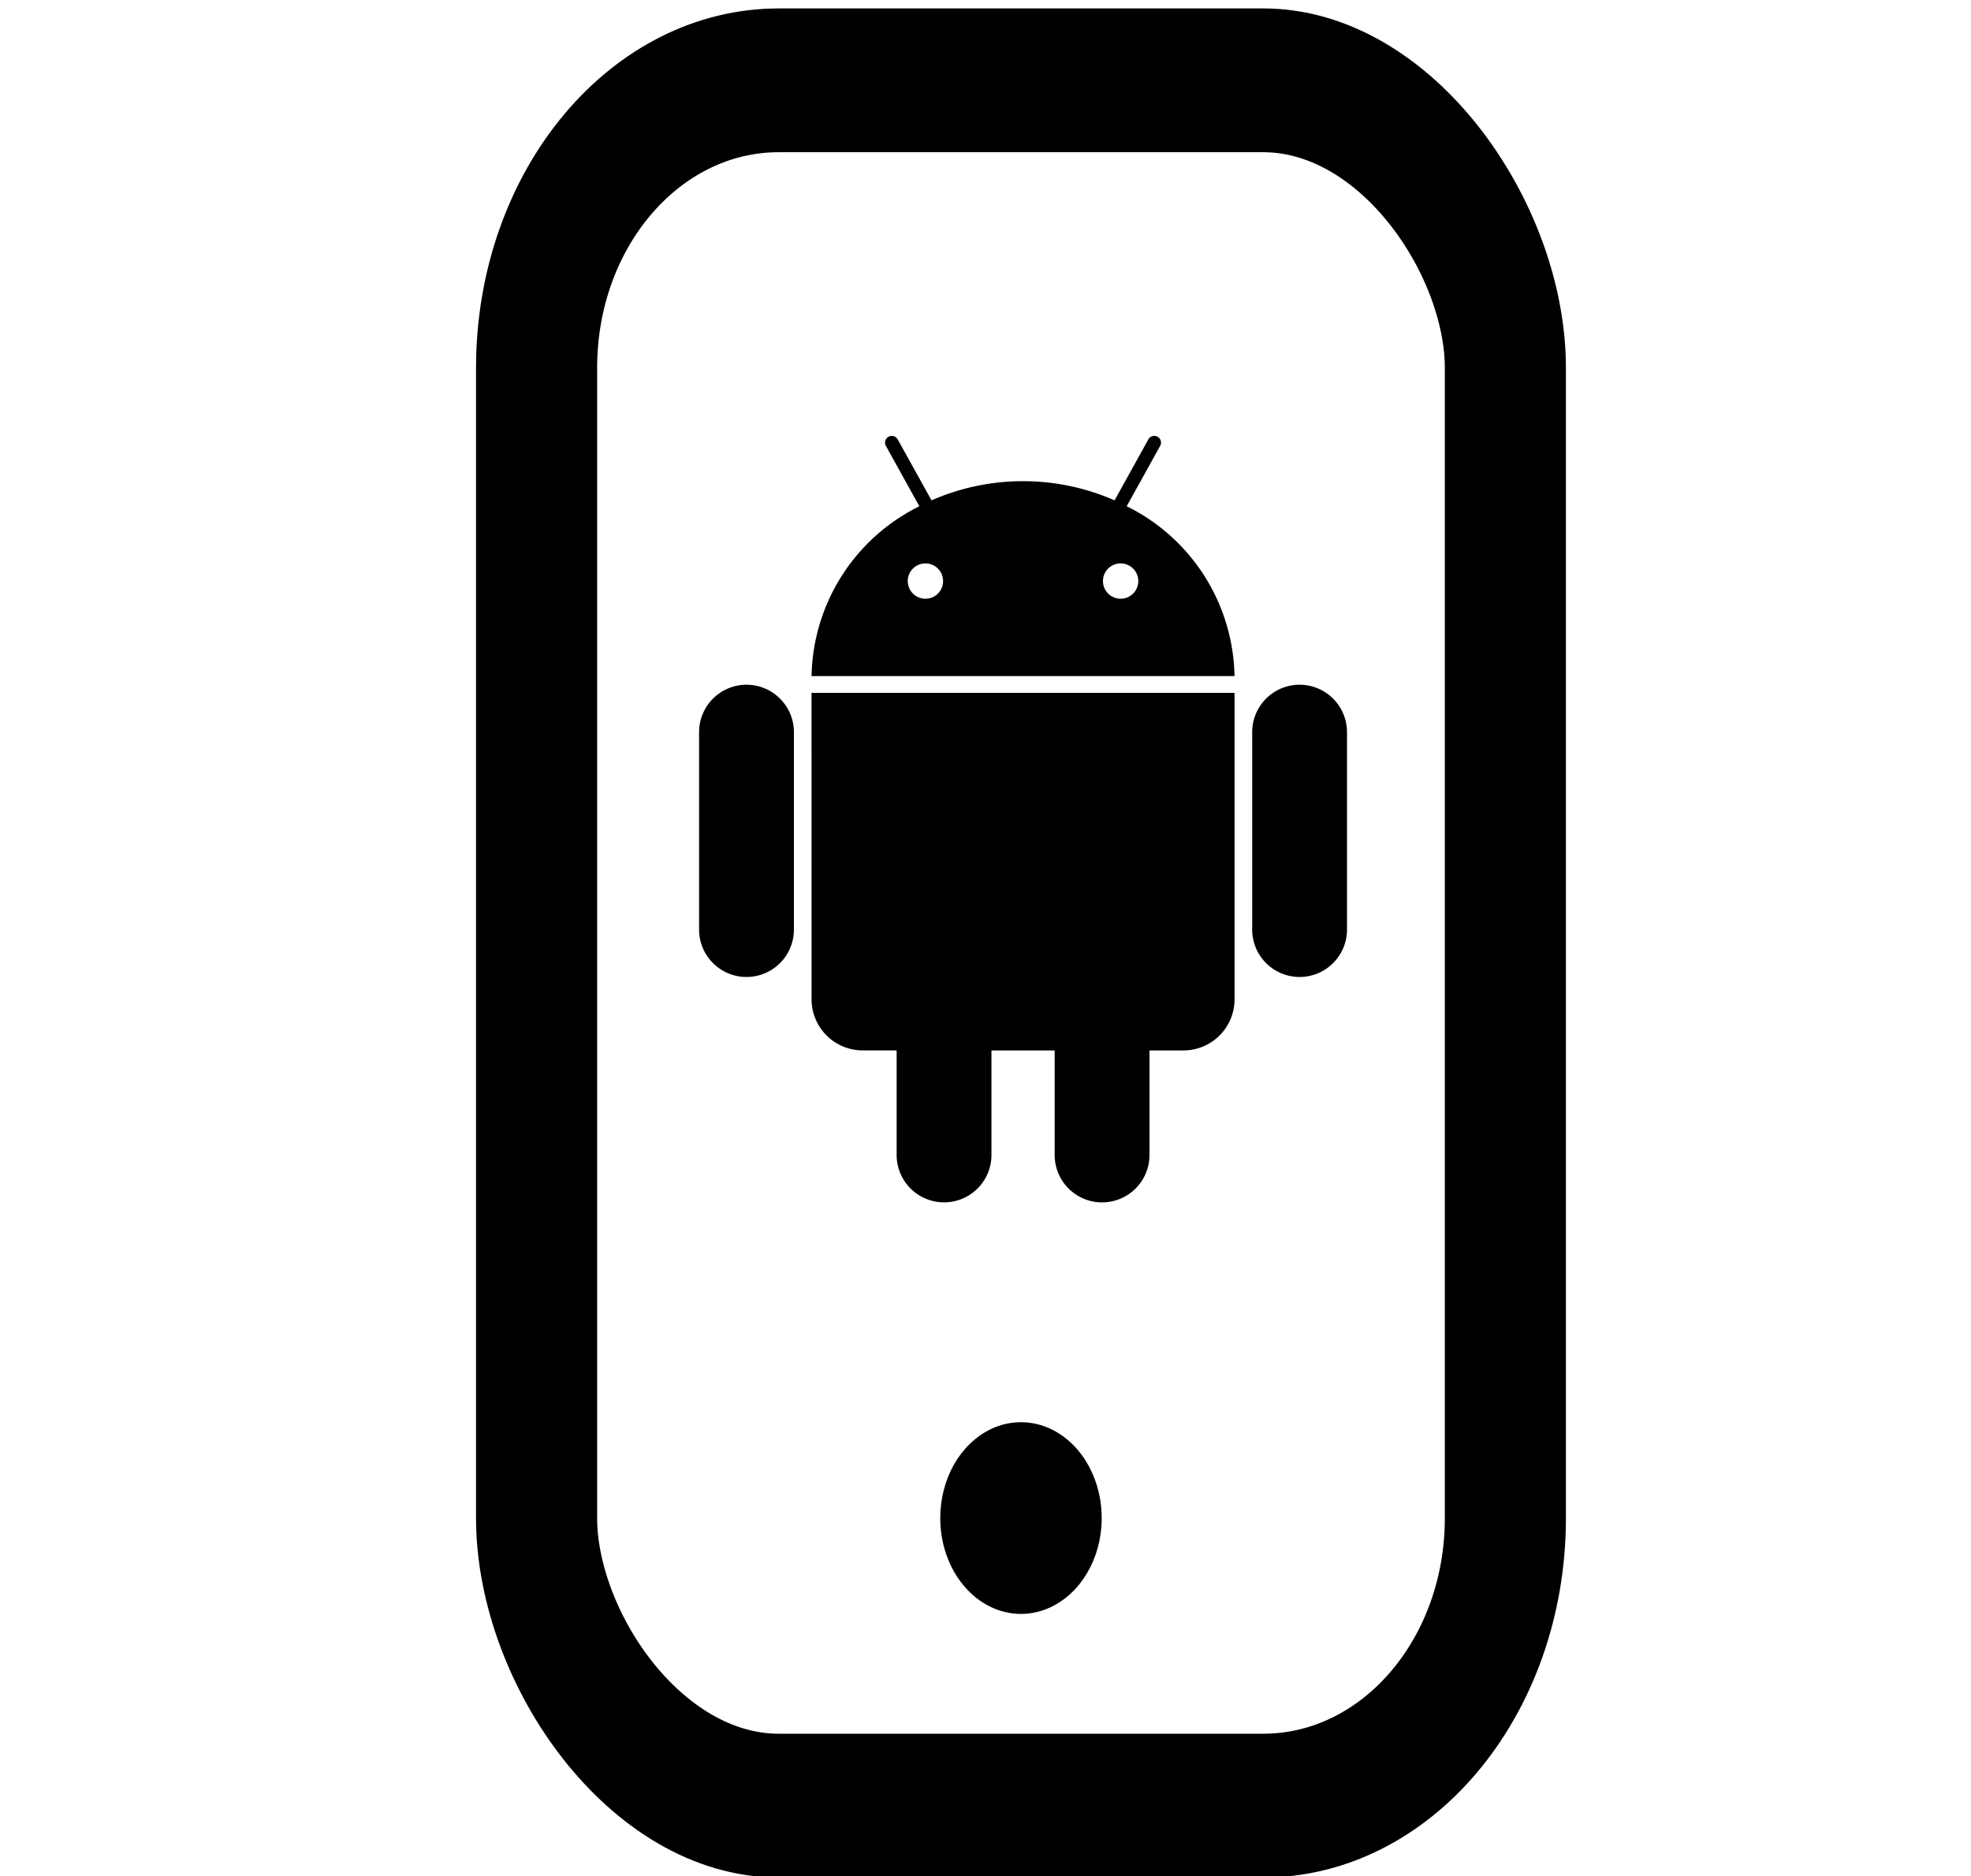 <?xml version="1.0" encoding="UTF-8" standalone="no" ?>
<!DOCTYPE svg PUBLIC "-//W3C//DTD SVG 1.1//EN" "http://www.w3.org/Graphics/SVG/1.1/DTD/svg11.dtd">
<svg xmlns="http://www.w3.org/2000/svg" xmlns:xlink="http://www.w3.org/1999/xlink" version="1.1" width="250" height="238" viewBox="0 0 250 238" xml:space="preserve">
<desc>Created with Fabric.js 3.6.6</desc>
<defs>
</defs>
<g transform="matrix(0.32 0 0 0.38 129.5 119.63)"  >
<g style=""   >
		<g transform="matrix(32 0 0 32 0 0)"  >
<rect style="stroke: rgb(0,0,0); stroke-width: 1.5; stroke-dasharray: none; stroke-linecap: round; stroke-dashoffset: 0; stroke-linejoin: round; stroke-miterlimit: 4; fill: none; fill-rule: nonzero; opacity: 1;"  x="-6" y="-9" rx="3" ry="3" width="12" height="18" />
</g>
		<g transform="matrix(32 0 0 32 0 192)"  >
<path style="stroke: none; stroke-width: 1; stroke-dasharray: none; stroke-linecap: butt; stroke-dashoffset: 0; stroke-linejoin: miter; stroke-miterlimit: 4; fill: rgb(0,0,0); fill-rule: nonzero; opacity: 1;"  transform=" translate(-12.5, -18)" d="M 12.5 18.5 C 12.367 18.5 12.241 18.448 12.146 18.354 C 12.052 18.259 12 18.134 12 18 C 12 17.901 12.029 17.805 12.084 17.722 C 12.139 17.64 12.217 17.576 12.309 17.538 C 12.37 17.513 12.434 17.5 12.5 17.5 C 12.533 17.5 12.566 17.503 12.598 17.51 C 12.695 17.529 12.783 17.576 12.854 17.646 C 12.924 17.717 12.971 17.805 12.99 17.902 C 13.01 18 13 18.1 12.962 18.191 C 12.924 18.283 12.86 18.361 12.778 18.416 C 12.695 18.471 12.599 18.5 12.5 18.5 Z" stroke-linecap="round" />
</g>
		<g transform="matrix(32 0 0 32 0 192)"  >
<path style="stroke: none; stroke-width: 1; stroke-dasharray: none; stroke-linecap: butt; stroke-dashoffset: 0; stroke-linejoin: miter; stroke-miterlimit: 4; fill: rgb(0,0,0); fill-rule: nonzero; opacity: 1;"  transform=" translate(-12.5, -18)" d="M 12.5 19 C 12.235 19 11.98 18.895 11.793 18.707 C 11.605 18.52 11.5 18.265 11.5 18 C 11.5 17.802 11.559 17.609 11.668 17.444 C 11.778 17.28 11.935 17.152 12.117 17.076 C 12.3 17 12.501 16.981 12.695 17.019 C 12.889 17.058 13.067 17.153 13.207 17.293 C 13.347 17.433 13.442 17.611 13.481 17.805 C 13.519 17.999 13.5 18.2 13.424 18.383 C 13.348 18.565 13.22 18.722 13.056 18.831 C 12.891 18.941 12.698 19 12.5 19 Z" stroke-linecap="round" />
</g>
</g>
</g>
<g transform="matrix(4.42 0 0 4.42 129.76 103.92)"  >
<path style="stroke: none; stroke-width: 1; stroke-dasharray: none; stroke-linecap: butt; stroke-dashoffset: 0; stroke-linejoin: miter; stroke-miterlimit: 4; fill: rgb(0,0,0); fill-rule: nonzero; opacity: 1;"  transform=" translate(-12, -12)" d="M 14.975 3.019 l 0.96 -1.732 a 0.193 0.193 0 0 0 -0.338 -0.188 l -0.97 1.751 a 6.541 6.541 0 0 0 -5.253 0 L 8.403 1.1 a 0.193 0.193 0 0 0 -0.338 0.188 l 0.96 1.732 A 5.546 5.546 0 0 0 5.932 7.895 h 12.137 A 5.546 5.546 0 0 0 14.975 3.019 Z M 9.199 5.674 a 0.507 0.507 0 1 1 0.507 -0.507 A 0.507 0.507 0 0 1 9.199 5.674 Z m 5.602 0 a 0.507 0.507 0 1 1 0.507 -0.507 A 0.507 0.507 0 0 1 14.801 5.674 Z m -8.869 11.497 a 1.467 1.467 0 0 0 1.467 1.467 h 0.974 v 3.001 a 1.36 1.36 0 1 0 2.721 0 V 18.639 h 1.814 v 3.001 a 1.36 1.36 0 1 0 2.721 0 V 18.639 h 0.974 a 1.467 1.467 0 0 0 1.467 -1.467 V 8.375 H 5.931 Z M 4.064 8.142 A 1.362 1.362 0 0 0 2.704 9.502 v 5.668 a 1.36 1.36 0 1 0 2.721 0 V 9.502 A 1.362 1.362 0 0 0 4.064 8.142 Z m 15.872 0 a 1.362 1.362 0 0 0 -1.36 1.36 v 5.668 a 1.36 1.36 0 1 0 2.721 0 V 9.502 A 1.362 1.362 0 0 0 19.936 8.142 Z" stroke-linecap="round" />
</g>
</svg>